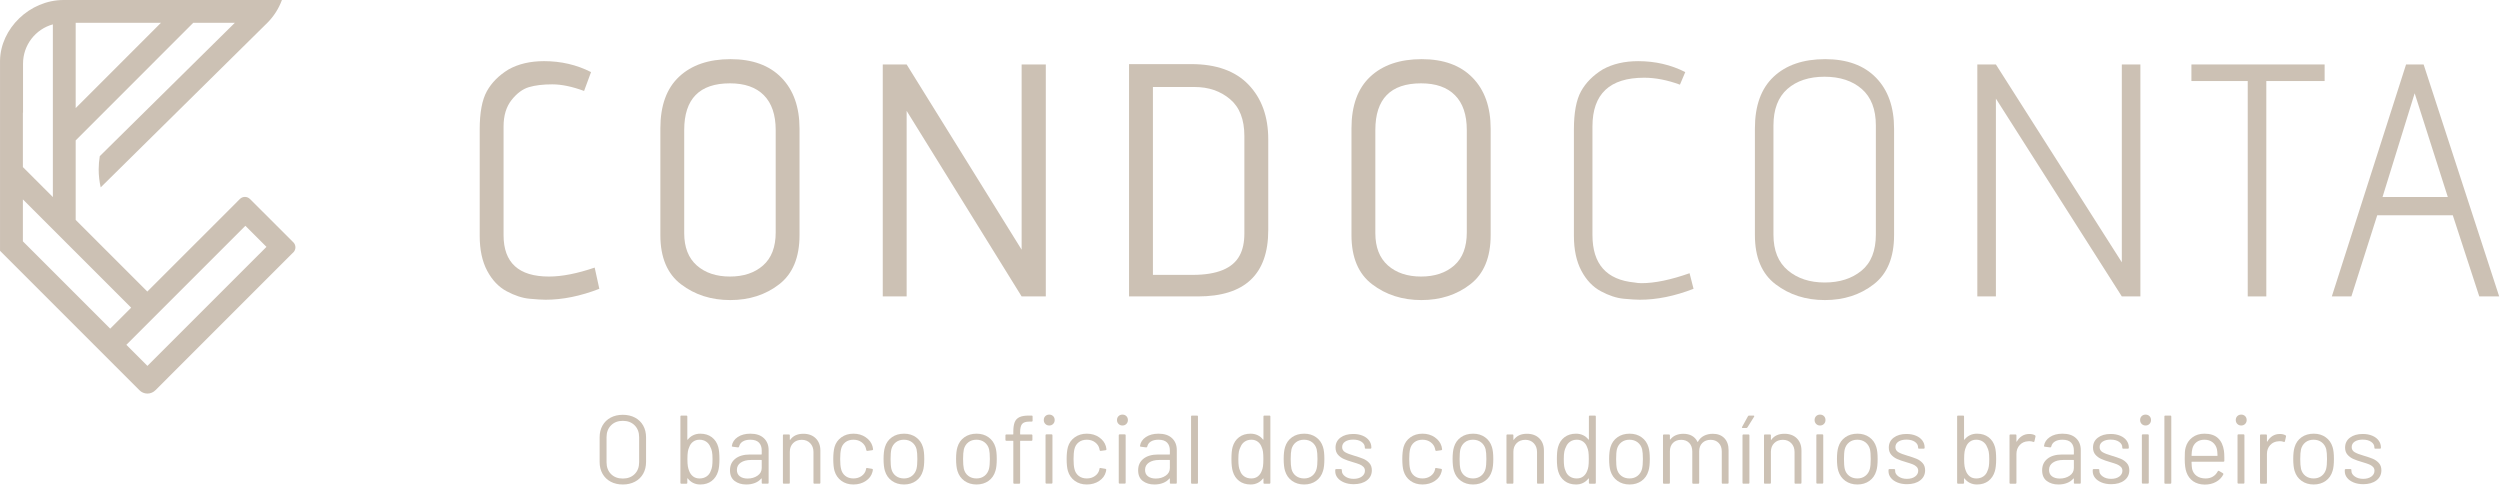 <svg width="227" height="44" viewBox="0 0 227 44" fill="none" xmlns="http://www.w3.org/2000/svg">
<path d="M13.387 33.223L11.473 31.31L22.281 20.503L24.195 22.416L13.387 33.223ZM2.078 21.913V18.106L11.909 27.938L10.005 29.842L2.078 21.913ZM2.078 10.22C2.082 10.224 2.087 10.229 2.091 10.231V5.782C2.091 4.08 3.232 2.645 4.8 2.213V17.893L2.078 15.171V10.22H2.078ZM6.872 2.073H14.612L6.872 9.813V2.073ZM26.669 22.037L22.711 18.081V18.085C22.594 17.959 22.427 17.879 22.24 17.879C22.062 17.879 21.901 17.951 21.784 18.067V18.065L20.814 19.036L13.376 26.472L6.872 19.968V12.749L17.545 2.073H21.322L9.06 14.179C8.997 14.57 8.96 14.973 8.96 15.383C8.96 15.943 9.024 16.489 9.144 17.013L24.273 2.074H24.274C24.854 1.492 25.308 0.786 25.599 0H5.785C2.682 0 0.043 2.6 0.002 5.513V22.768L0 22.771L12.65 35.421C12.836 35.616 13.097 35.737 13.387 35.737C13.676 35.737 13.938 35.614 14.124 35.421H14.126L25.661 23.883H25.662L26.665 22.882C26.764 22.767 26.825 22.619 26.825 22.458C26.825 22.297 26.765 22.151 26.669 22.037Z" fill="#CCC1B4"/>
<path d="M45.723 21.348C45.723 23.856 47.096 25.11 49.846 25.11C51.028 25.11 52.413 24.838 53.997 24.297L54.419 26.223C52.714 26.885 51.089 27.216 49.544 27.216C49.223 27.216 48.736 27.186 48.085 27.126C47.433 27.065 46.741 26.84 46.009 26.448C45.276 26.058 44.687 25.436 44.234 24.584C43.781 23.73 43.557 22.672 43.557 21.409V11.752C43.557 10.226 43.772 9.072 44.203 8.29C44.636 7.509 45.291 6.846 46.176 6.305C47.077 5.802 48.15 5.552 49.394 5.552C50.939 5.552 52.362 5.882 53.667 6.546L53.035 8.259C51.952 7.858 50.988 7.659 50.146 7.659C49.304 7.659 48.599 7.744 48.025 7.913C47.453 8.085 46.928 8.476 46.446 9.086C45.965 9.699 45.724 10.496 45.724 11.479V21.348H45.723Z" fill="#CCC1B4"/>
<path d="M70.433 21.107V11.81C70.433 10.426 70.075 9.372 69.363 8.651C68.65 7.927 67.621 7.567 66.279 7.567C63.511 7.567 62.126 8.982 62.126 11.81V21.167C62.126 22.451 62.507 23.429 63.269 24.103C64.032 24.774 65.034 25.11 66.279 25.11C67.521 25.11 68.524 24.774 69.286 24.103C70.05 23.43 70.433 22.431 70.433 21.107ZM72.597 11.689V21.348C72.597 23.374 71.98 24.864 70.747 25.816C69.514 26.771 68.033 27.246 66.309 27.246C64.583 27.246 63.094 26.771 61.841 25.816C60.587 24.864 59.961 23.374 59.961 21.348V11.66C59.961 9.594 60.525 8.029 61.66 6.967C62.792 5.904 64.353 5.371 66.338 5.371C68.325 5.371 69.863 5.933 70.957 7.057C72.051 8.179 72.597 9.723 72.597 11.689Z" fill="#CCC1B4"/>
<path d="M94.959 26.915H92.764L82.323 10.065V26.915H80.155V5.853H82.323L92.764 22.672V5.853H94.959V26.915Z" fill="#CCC1B4"/>
<path d="M112.989 21.199V12.351C112.989 10.846 112.554 9.729 111.68 8.997C110.809 8.265 109.739 7.9 108.475 7.9H104.685V24.959H108.296C110.522 24.959 111.948 24.367 112.569 23.183C112.848 22.663 112.989 22 112.989 21.199ZM108.777 26.915H102.517V5.822H108.175C110.442 5.822 112.173 6.445 113.366 7.687C114.56 8.932 115.157 10.588 115.157 12.652V20.896C115.157 24.91 113.029 26.915 108.777 26.915Z" fill="#CCC1B4"/>
<path d="M133.185 21.107V11.81C133.185 10.426 132.829 9.372 132.117 8.651C131.405 7.927 130.377 7.567 129.032 7.567C126.265 7.567 124.881 8.982 124.881 11.81V21.167C124.881 22.451 125.262 23.429 126.024 24.103C126.786 24.774 127.791 25.11 129.032 25.11C130.277 25.11 131.28 24.774 132.043 24.103C132.804 23.43 133.185 22.431 133.185 21.107ZM135.352 11.689V21.348C135.352 23.374 134.735 24.864 133.501 25.816C132.268 26.771 130.788 27.246 129.064 27.246C127.338 27.246 125.848 26.771 124.595 25.816C123.34 24.864 122.714 23.374 122.714 21.348V11.66C122.714 9.594 123.281 8.029 124.414 6.967C125.549 5.904 127.108 5.371 129.094 5.371C131.079 5.371 132.619 5.933 133.711 7.057C134.806 8.179 135.352 9.723 135.352 11.689Z" fill="#CCC1B4"/>
<path d="M153.773 26.223C152.069 26.885 150.445 27.216 148.899 27.216C148.578 27.216 148.092 27.186 147.44 27.126C146.788 27.065 146.095 26.84 145.364 26.448C144.632 26.057 144.04 25.436 143.589 24.583C143.136 23.73 142.911 22.672 142.911 21.409V11.752C142.911 10.226 143.126 9.072 143.558 8.29C143.99 7.509 144.646 6.845 145.528 6.305C146.431 5.802 147.505 5.553 148.749 5.553C150.293 5.553 151.717 5.882 153.022 6.545L152.539 7.687C151.396 7.267 150.313 7.057 149.289 7.057C146.162 7.057 144.595 8.532 144.595 11.479V21.348C144.595 23.978 145.87 25.41 148.417 25.651C148.619 25.692 148.829 25.712 149.049 25.712C150.254 25.712 151.705 25.41 153.413 24.809L153.773 26.223Z" fill="#CCC1B4"/>
<path d="M170.328 21.288V11.388C170.328 9.925 169.901 8.822 169.049 8.078C168.198 7.338 167.069 6.967 165.664 6.967C164.261 6.967 163.136 7.338 162.293 8.078C161.453 8.821 161.03 9.925 161.03 11.388V21.319C161.03 22.742 161.468 23.821 162.342 24.554C163.212 25.285 164.327 25.651 165.682 25.651C167.034 25.651 168.148 25.296 169.019 24.583C169.892 23.871 170.328 22.774 170.328 21.288ZM171.982 11.689V21.348C171.982 23.374 171.367 24.864 170.133 25.816C168.899 26.771 167.421 27.246 165.697 27.246C163.969 27.246 162.481 26.771 161.228 25.816C159.972 24.864 159.346 23.374 159.346 21.348V11.66C159.346 9.594 159.912 8.029 161.047 6.967C162.18 5.904 163.738 5.371 165.724 5.371C167.711 5.371 169.251 5.933 170.343 7.057C171.438 8.179 171.982 9.723 171.982 11.689Z" fill="#CCC1B4"/>
<path d="M194.347 26.915H192.661L181.228 8.953V26.915H179.541V5.853H181.228L192.661 23.816V5.853H194.347V26.915Z" fill="#CCC1B4"/>
<path d="M205.781 26.915H204.094V7.358H198.981V5.853H211.076V7.358H205.781V26.915Z" fill="#CCC1B4"/>
<path d="M222.261 17.888L219.252 8.471L216.334 17.888H222.261ZM226.926 26.915H225.118L222.713 19.544H215.853L213.506 26.915H211.73L218.471 5.853H220.065L226.926 26.915Z" fill="#CCC1B4"/>
<path d="M55.445 43.735C55.127 43.564 54.881 43.324 54.707 43.015C54.533 42.706 54.446 42.348 54.446 41.941V39.714C54.446 39.308 54.533 38.95 54.707 38.64C54.881 38.331 55.127 38.091 55.445 37.92C55.763 37.749 56.131 37.664 56.55 37.664C56.968 37.664 57.338 37.749 57.659 37.92C57.98 38.091 58.227 38.331 58.401 38.64C58.575 38.95 58.662 39.307 58.662 39.714V41.941C58.662 42.347 58.575 42.705 58.401 43.015C58.227 43.324 57.98 43.565 57.659 43.735C57.338 43.906 56.968 43.991 56.55 43.991C56.132 43.991 55.763 43.906 55.445 43.735ZM57.628 43.045C57.899 42.775 58.034 42.415 58.034 41.968V39.705C58.034 39.257 57.899 38.897 57.628 38.623C57.357 38.349 56.998 38.212 56.55 38.212C56.108 38.212 55.752 38.349 55.48 38.623C55.209 38.896 55.074 39.257 55.074 39.705V41.968C55.074 42.415 55.21 42.775 55.48 43.045C55.752 43.317 56.108 43.452 56.55 43.452C56.997 43.452 57.357 43.316 57.628 43.045Z" fill="#CCC1B4"/>
<path d="M65.325 41.684C65.325 42.168 65.284 42.542 65.201 42.807C65.089 43.172 64.895 43.461 64.618 43.673C64.341 43.885 63.996 43.991 63.584 43.991C63.348 43.991 63.133 43.944 62.939 43.849C62.744 43.755 62.582 43.62 62.453 43.443C62.447 43.431 62.438 43.427 62.426 43.43C62.414 43.433 62.409 43.44 62.409 43.452V43.832C62.409 43.891 62.379 43.921 62.321 43.921H61.87C61.811 43.921 61.781 43.891 61.781 43.832V37.823C61.781 37.764 61.811 37.734 61.87 37.734H62.321C62.379 37.734 62.409 37.764 62.409 37.823V39.908C62.409 39.92 62.413 39.928 62.422 39.93C62.431 39.934 62.441 39.929 62.453 39.917C62.582 39.746 62.745 39.614 62.939 39.52C63.133 39.425 63.348 39.378 63.584 39.378C64.002 39.378 64.353 39.486 64.636 39.701C64.918 39.916 65.113 40.212 65.219 40.589C65.29 40.854 65.325 41.219 65.325 41.684ZM64.662 42.334C64.686 42.178 64.697 41.962 64.697 41.684C64.697 41.396 64.681 41.171 64.649 41.008C64.616 40.847 64.565 40.701 64.494 40.571C64.418 40.377 64.294 40.221 64.123 40.103C63.952 39.985 63.749 39.926 63.513 39.926C63.289 39.926 63.096 39.987 62.934 40.107C62.772 40.228 62.656 40.389 62.585 40.589C62.526 40.713 62.483 40.854 62.457 41.013C62.431 41.172 62.417 41.396 62.417 41.685C62.417 41.968 62.431 42.187 62.457 42.343C62.484 42.499 62.523 42.639 62.576 42.763C62.653 42.969 62.771 43.134 62.93 43.258C63.089 43.382 63.286 43.444 63.522 43.444C63.769 43.444 63.983 43.382 64.162 43.258C64.342 43.134 64.468 42.966 64.538 42.754C64.597 42.63 64.639 42.49 64.662 42.334Z" fill="#CCC1B4"/>
<path d="M69.358 39.785C69.647 40.056 69.791 40.415 69.791 40.863V43.832C69.791 43.891 69.762 43.92 69.703 43.92H69.252C69.193 43.92 69.164 43.891 69.164 43.832V43.47C69.164 43.458 69.159 43.449 69.15 43.443C69.141 43.438 69.131 43.44 69.119 43.452C68.972 43.629 68.781 43.763 68.545 43.854C68.309 43.946 68.047 43.991 67.759 43.991C67.34 43.991 66.99 43.885 66.707 43.673C66.424 43.461 66.283 43.137 66.283 42.701C66.283 42.259 66.443 41.91 66.764 41.654C67.085 41.398 67.532 41.269 68.103 41.269H69.128C69.152 41.269 69.164 41.258 69.164 41.234V40.898C69.164 40.597 69.08 40.361 68.912 40.187C68.744 40.013 68.484 39.926 68.13 39.926C67.847 39.926 67.617 39.98 67.441 40.089C67.264 40.198 67.155 40.35 67.113 40.544C67.096 40.603 67.061 40.63 67.008 40.624L66.53 40.562C66.466 40.55 66.439 40.527 66.451 40.491C66.498 40.162 66.675 39.894 66.981 39.687C67.287 39.481 67.67 39.378 68.13 39.378C68.66 39.378 69.069 39.513 69.358 39.785ZM68.784 43.191C69.037 43.018 69.164 42.784 69.164 42.489V41.8C69.164 41.776 69.152 41.764 69.128 41.764H68.2C67.811 41.764 67.499 41.843 67.263 42.003C67.028 42.162 66.91 42.383 66.91 42.666C66.91 42.925 67 43.12 67.18 43.253C67.36 43.386 67.594 43.452 67.882 43.452C68.23 43.452 68.531 43.365 68.784 43.191Z" fill="#CCC1B4"/>
<path d="M74.07 39.802C74.35 40.079 74.49 40.45 74.49 40.915V43.832C74.49 43.891 74.46 43.92 74.401 43.92H73.951C73.892 43.92 73.863 43.891 73.863 43.832V41.04C73.863 40.716 73.764 40.45 73.566 40.244C73.369 40.038 73.114 39.935 72.802 39.935C72.478 39.935 72.216 40.035 72.016 40.235C71.816 40.435 71.715 40.698 71.715 41.022V43.831C71.715 43.891 71.686 43.92 71.627 43.92H71.176C71.117 43.92 71.088 43.891 71.088 43.831V39.537C71.088 39.478 71.117 39.448 71.176 39.448H71.627C71.686 39.448 71.715 39.478 71.715 39.537V39.917C71.715 39.929 71.72 39.938 71.728 39.944C71.737 39.949 71.745 39.947 71.751 39.935C72.01 39.57 72.408 39.386 72.944 39.386C73.415 39.387 73.79 39.525 74.07 39.802Z" fill="#CCC1B4"/>
<path d="M76.399 43.66C76.095 43.439 75.888 43.14 75.775 42.763C75.699 42.503 75.661 42.138 75.661 41.667C75.661 41.243 75.699 40.883 75.775 40.589C75.882 40.224 76.088 39.93 76.394 39.71C76.7 39.489 77.066 39.378 77.49 39.378C77.92 39.378 78.293 39.487 78.608 39.705C78.923 39.923 79.128 40.194 79.222 40.518C79.252 40.624 79.269 40.713 79.275 40.783V40.801C79.275 40.842 79.249 40.869 79.196 40.881L78.754 40.942H78.736C78.695 40.942 78.669 40.915 78.657 40.863L78.63 40.73C78.577 40.506 78.448 40.316 78.241 40.16C78.035 40.004 77.785 39.926 77.49 39.926C77.195 39.926 76.95 40.004 76.752 40.16C76.555 40.316 76.426 40.524 76.368 40.783C76.315 41.007 76.288 41.304 76.288 41.675C76.288 42.065 76.315 42.365 76.368 42.577C76.427 42.842 76.555 43.053 76.752 43.209C76.95 43.365 77.195 43.443 77.49 43.443C77.778 43.443 78.028 43.368 78.237 43.218C78.446 43.067 78.577 42.875 78.63 42.639V42.603L78.639 42.568C78.645 42.509 78.68 42.486 78.745 42.497L79.178 42.568C79.237 42.58 79.263 42.612 79.257 42.665L79.222 42.842C79.134 43.184 78.931 43.461 78.612 43.672C78.294 43.885 77.92 43.99 77.49 43.99C77.066 43.991 76.702 43.881 76.399 43.66Z" fill="#CCC1B4"/>
<path d="M80.989 43.664C80.682 43.446 80.47 43.146 80.352 42.763C80.269 42.492 80.228 42.129 80.228 41.675C80.228 41.222 80.269 40.863 80.352 40.597C80.464 40.221 80.673 39.923 80.98 39.705C81.286 39.487 81.657 39.378 82.093 39.378C82.511 39.378 82.873 39.487 83.176 39.705C83.479 39.923 83.687 40.218 83.799 40.589C83.882 40.842 83.923 41.205 83.923 41.675C83.923 42.153 83.882 42.515 83.799 42.763C83.687 43.146 83.479 43.446 83.176 43.664C82.873 43.882 82.509 43.991 82.085 43.991C81.66 43.991 81.295 43.882 80.989 43.664ZM82.809 43.209C83.009 43.053 83.145 42.842 83.216 42.577C83.269 42.365 83.295 42.068 83.295 41.684C83.295 41.296 83.272 40.998 83.225 40.792C83.154 40.527 83.017 40.316 82.814 40.16C82.61 40.004 82.364 39.926 82.075 39.926C81.787 39.926 81.542 40.004 81.342 40.16C81.142 40.316 81.006 40.527 80.936 40.792C80.888 40.998 80.865 41.296 80.865 41.684C80.865 42.073 80.888 42.371 80.936 42.577C81.001 42.842 81.135 43.053 81.338 43.209C81.541 43.365 81.79 43.443 82.085 43.443C82.367 43.443 82.609 43.365 82.809 43.209Z" fill="#CCC1B4"/>
<path d="M87.573 43.664C87.266 43.446 87.054 43.146 86.936 42.763C86.853 42.492 86.812 42.129 86.812 41.675C86.812 41.222 86.853 40.863 86.936 40.597C87.048 40.221 87.257 39.923 87.564 39.705C87.87 39.487 88.241 39.378 88.677 39.378C89.095 39.378 89.456 39.487 89.76 39.705C90.063 39.923 90.271 40.218 90.383 40.589C90.465 40.842 90.506 41.205 90.506 41.675C90.506 42.153 90.465 42.515 90.383 42.763C90.271 43.146 90.063 43.446 89.76 43.664C89.456 43.882 89.093 43.991 88.668 43.991C88.244 43.991 87.879 43.882 87.573 43.664ZM89.393 43.209C89.593 43.053 89.728 42.842 89.799 42.577C89.852 42.365 89.879 42.068 89.879 41.684C89.879 41.296 89.855 40.998 89.808 40.792C89.737 40.527 89.6 40.316 89.397 40.16C89.194 40.004 88.948 39.926 88.659 39.926C88.371 39.926 88.126 40.004 87.925 40.16C87.725 40.316 87.59 40.527 87.519 40.792C87.472 40.998 87.448 41.296 87.448 41.684C87.448 42.073 87.472 42.371 87.519 42.577C87.584 42.842 87.718 43.053 87.921 43.209C88.124 43.365 88.373 43.443 88.668 43.443C88.951 43.443 89.192 43.365 89.393 43.209Z" fill="#CCC1B4"/>
<path d="M92.805 38.499C92.687 38.643 92.628 38.889 92.628 39.236V39.413C92.628 39.437 92.64 39.449 92.663 39.449H93.653C93.712 39.449 93.742 39.478 93.742 39.537V39.935C93.742 39.994 93.712 40.023 93.653 40.023H92.663C92.64 40.023 92.628 40.035 92.628 40.059V43.832C92.628 43.891 92.599 43.921 92.54 43.921H92.098C92.039 43.921 92.009 43.891 92.009 43.832V40.059C92.009 40.035 91.997 40.023 91.974 40.023H91.382C91.323 40.023 91.294 39.994 91.294 39.935V39.537C91.294 39.478 91.323 39.449 91.382 39.449H91.974C91.997 39.449 92.009 39.437 92.009 39.413V39.202C92.009 38.836 92.051 38.549 92.133 38.34C92.216 38.13 92.359 37.977 92.562 37.88C92.765 37.783 93.049 37.734 93.415 37.734H93.671C93.73 37.734 93.759 37.764 93.759 37.823V38.194C93.759 38.253 93.73 38.282 93.671 38.282H93.467C93.143 38.282 92.923 38.354 92.805 38.499ZM94.917 38.494C94.822 38.4 94.776 38.282 94.776 38.141C94.776 37.994 94.823 37.875 94.917 37.783C95.011 37.691 95.129 37.646 95.271 37.646C95.412 37.646 95.53 37.691 95.624 37.783C95.718 37.875 95.765 37.994 95.765 38.141C95.765 38.282 95.718 38.401 95.624 38.494C95.53 38.589 95.412 38.636 95.271 38.636C95.129 38.636 95.011 38.589 94.917 38.494ZM94.935 43.823V39.528C94.935 39.47 94.964 39.44 95.023 39.44H95.474C95.533 39.44 95.562 39.47 95.562 39.528V43.823C95.562 43.882 95.533 43.912 95.474 43.912H95.023C94.964 43.912 94.935 43.882 94.935 43.823Z" fill="#CCC1B4"/>
<path d="M97.589 43.66C97.285 43.439 97.078 43.14 96.966 42.763C96.889 42.503 96.851 42.138 96.851 41.667C96.851 41.243 96.889 40.883 96.966 40.589C97.072 40.224 97.278 39.93 97.585 39.71C97.891 39.489 98.256 39.378 98.68 39.378C99.11 39.378 99.483 39.487 99.799 39.705C100.114 39.923 100.318 40.194 100.413 40.518C100.442 40.624 100.46 40.713 100.466 40.783V40.801C100.466 40.842 100.439 40.869 100.386 40.881L99.944 40.942H99.927C99.885 40.942 99.859 40.915 99.847 40.863L99.821 40.73C99.768 40.506 99.638 40.316 99.432 40.16C99.226 40.004 98.975 39.926 98.681 39.926C98.386 39.926 98.14 40.004 97.943 40.16C97.745 40.316 97.617 40.524 97.558 40.783C97.505 41.007 97.479 41.304 97.479 41.675C97.479 42.065 97.505 42.365 97.558 42.577C97.618 42.842 97.745 43.053 97.943 43.209C98.14 43.365 98.386 43.443 98.681 43.443C98.969 43.443 99.218 43.368 99.427 43.218C99.637 43.067 99.768 42.875 99.821 42.639V42.603L99.83 42.568C99.835 42.509 99.871 42.486 99.936 42.497L100.369 42.568C100.427 42.58 100.454 42.612 100.448 42.665L100.413 42.842C100.325 43.184 100.121 43.461 99.803 43.672C99.485 43.885 99.111 43.99 98.681 43.99C98.256 43.991 97.893 43.881 97.589 43.66Z" fill="#CCC1B4"/>
<path d="M101.565 38.494C101.47 38.4 101.423 38.282 101.423 38.141C101.423 37.994 101.47 37.875 101.565 37.783C101.659 37.691 101.777 37.646 101.918 37.646C102.06 37.646 102.178 37.691 102.272 37.783C102.366 37.875 102.413 37.994 102.413 38.141C102.413 38.282 102.366 38.401 102.272 38.494C102.177 38.589 102.06 38.636 101.918 38.636C101.777 38.636 101.659 38.589 101.565 38.494ZM101.583 43.823V39.528C101.583 39.47 101.612 39.44 101.671 39.44H102.122C102.181 39.44 102.21 39.47 102.21 39.528V43.823C102.21 43.882 102.181 43.912 102.122 43.912H101.671C101.612 43.912 101.583 43.882 101.583 43.823Z" fill="#CCC1B4"/>
<path d="M106.419 39.785C106.707 40.056 106.852 40.415 106.852 40.863V43.832C106.852 43.891 106.822 43.92 106.763 43.92H106.312C106.253 43.92 106.224 43.891 106.224 43.832V43.47C106.224 43.458 106.219 43.449 106.211 43.443C106.202 43.438 106.192 43.44 106.18 43.452C106.032 43.629 105.841 43.763 105.605 43.854C105.37 43.946 105.108 43.991 104.819 43.991C104.401 43.991 104.05 43.885 103.767 43.673C103.484 43.461 103.343 43.137 103.343 42.701C103.343 42.259 103.504 41.91 103.825 41.654C104.146 41.398 104.592 41.269 105.164 41.269H106.189C106.212 41.269 106.224 41.258 106.224 41.234V40.898C106.224 40.597 106.14 40.361 105.972 40.187C105.804 40.013 105.544 39.926 105.19 39.926C104.907 39.926 104.678 39.98 104.501 40.089C104.324 40.198 104.215 40.35 104.174 40.544C104.156 40.603 104.121 40.63 104.068 40.624L103.591 40.562C103.526 40.55 103.499 40.527 103.511 40.491C103.558 40.162 103.735 39.894 104.041 39.687C104.348 39.481 104.731 39.378 105.19 39.378C105.72 39.378 106.13 39.513 106.419 39.785ZM105.844 43.191C106.097 43.018 106.224 42.784 106.224 42.489V41.8C106.224 41.776 106.212 41.764 106.189 41.764H105.261C104.872 41.764 104.56 41.843 104.324 42.003C104.088 42.162 103.971 42.383 103.971 42.666C103.971 42.925 104.06 43.12 104.24 43.253C104.42 43.386 104.654 43.452 104.943 43.452C105.29 43.452 105.591 43.365 105.844 43.191Z" fill="#CCC1B4"/>
<path d="M108.148 43.832V37.823C108.148 37.764 108.177 37.734 108.236 37.734H108.687C108.746 37.734 108.775 37.764 108.775 37.823V43.832C108.775 43.891 108.746 43.921 108.687 43.921H108.236C108.177 43.921 108.148 43.891 108.148 43.832Z" fill="#CCC1B4"/>
<path d="M114.811 37.734H115.262C115.321 37.734 115.35 37.764 115.35 37.823V43.832C115.35 43.891 115.321 43.921 115.262 43.921H114.811C114.752 43.921 114.723 43.891 114.723 43.832V43.461C114.723 43.449 114.718 43.442 114.71 43.438C114.701 43.436 114.69 43.44 114.679 43.452C114.549 43.623 114.388 43.756 114.197 43.849C114.005 43.944 113.792 43.991 113.556 43.991C113.144 43.991 112.797 43.885 112.518 43.673C112.238 43.461 112.045 43.172 111.939 42.807C111.856 42.542 111.815 42.168 111.815 41.684C111.815 41.196 111.851 40.831 111.921 40.589C112.027 40.212 112.221 39.916 112.504 39.701C112.787 39.486 113.138 39.378 113.556 39.378C113.786 39.378 113.998 39.424 114.192 39.515C114.387 39.606 114.549 39.738 114.678 39.908C114.69 39.92 114.7 39.925 114.709 39.922C114.718 39.919 114.722 39.912 114.722 39.9V37.823C114.723 37.764 114.752 37.734 114.811 37.734ZM114.679 42.347C114.702 42.188 114.714 41.968 114.714 41.684C114.714 41.402 114.702 41.179 114.679 41.017C114.655 40.856 114.614 40.713 114.555 40.589C114.484 40.389 114.368 40.228 114.206 40.107C114.044 39.986 113.851 39.926 113.627 39.926C113.391 39.926 113.188 39.985 113.017 40.103C112.846 40.22 112.722 40.376 112.646 40.571C112.575 40.7 112.523 40.846 112.491 41.008C112.459 41.17 112.442 41.396 112.442 41.684C112.442 41.961 112.454 42.178 112.478 42.334C112.501 42.49 112.543 42.63 112.602 42.754C112.672 42.966 112.797 43.134 112.977 43.257C113.157 43.381 113.37 43.443 113.618 43.443C113.853 43.443 114.051 43.381 114.21 43.257C114.369 43.134 114.487 42.969 114.563 42.762C114.617 42.645 114.655 42.506 114.679 42.347Z" fill="#CCC1B4"/>
<path d="M117.319 43.664C117.013 43.446 116.801 43.146 116.683 42.763C116.6 42.492 116.559 42.129 116.559 41.675C116.559 41.222 116.6 40.863 116.683 40.597C116.795 40.221 117.004 39.923 117.31 39.705C117.616 39.487 117.987 39.378 118.424 39.378C118.842 39.378 119.203 39.487 119.506 39.705C119.81 39.923 120.017 40.218 120.129 40.589C120.212 40.842 120.253 41.205 120.253 41.675C120.253 42.153 120.212 42.515 120.129 42.763C120.017 43.146 119.81 43.446 119.506 43.664C119.203 43.882 118.839 43.991 118.415 43.991C117.991 43.991 117.625 43.882 117.319 43.664ZM119.14 43.209C119.34 43.053 119.476 42.842 119.546 42.577C119.599 42.365 119.626 42.068 119.626 41.684C119.626 41.296 119.602 40.998 119.555 40.792C119.484 40.527 119.347 40.316 119.144 40.16C118.941 40.004 118.694 39.926 118.406 39.926C118.117 39.926 117.873 40.004 117.672 40.16C117.472 40.316 117.337 40.527 117.266 40.792C117.219 40.998 117.195 41.296 117.195 41.684C117.195 42.073 117.219 42.371 117.266 42.577C117.331 42.842 117.465 43.053 117.668 43.209C117.872 43.365 118.12 43.443 118.415 43.443C118.698 43.443 118.939 43.365 119.14 43.209Z" fill="#CCC1B4"/>
<path d="M122.04 43.806C121.784 43.699 121.586 43.558 121.448 43.381C121.309 43.204 121.24 43.007 121.24 42.789V42.683C121.24 42.624 121.269 42.594 121.328 42.594H121.753C121.812 42.594 121.841 42.624 121.841 42.683V42.754C121.841 42.948 121.943 43.118 122.146 43.262C122.349 43.406 122.604 43.479 122.911 43.479C123.217 43.479 123.464 43.409 123.653 43.271C123.841 43.132 123.936 42.957 123.936 42.745C123.936 42.598 123.887 42.477 123.79 42.383C123.693 42.289 123.578 42.215 123.445 42.162C123.313 42.109 123.108 42.041 122.831 41.959C122.501 41.864 122.23 41.77 122.018 41.675C121.806 41.581 121.628 41.45 121.483 41.283C121.339 41.115 121.267 40.901 121.267 40.642C121.267 40.265 121.414 39.964 121.708 39.74C122.003 39.517 122.392 39.404 122.875 39.404C123.199 39.404 123.486 39.458 123.737 39.564C123.987 39.67 124.18 39.815 124.315 40.001C124.451 40.187 124.519 40.395 124.519 40.624V40.651C124.519 40.71 124.489 40.739 124.43 40.739H124.015C123.956 40.739 123.926 40.71 123.926 40.651V40.624C123.926 40.424 123.831 40.256 123.639 40.121C123.448 39.985 123.19 39.917 122.866 39.917C122.566 39.917 122.324 39.978 122.141 40.098C121.959 40.219 121.867 40.386 121.867 40.597C121.867 40.798 121.956 40.951 122.133 41.057C122.309 41.163 122.583 41.269 122.954 41.375C123.296 41.476 123.573 41.57 123.785 41.658C123.997 41.747 124.18 41.875 124.333 42.043C124.486 42.21 124.563 42.43 124.563 42.701C124.563 43.084 124.412 43.39 124.112 43.62C123.811 43.849 123.414 43.964 122.919 43.964C122.589 43.964 122.296 43.912 122.04 43.806Z" fill="#CCC1B4"/>
<path d="M128.067 43.66C127.763 43.439 127.556 43.14 127.444 42.763C127.367 42.503 127.329 42.138 127.329 41.667C127.329 41.243 127.367 40.883 127.444 40.589C127.55 40.224 127.756 39.93 128.063 39.71C128.369 39.489 128.734 39.378 129.159 39.378C129.588 39.378 129.961 39.487 130.277 39.705C130.592 39.923 130.796 40.194 130.891 40.518C130.92 40.624 130.938 40.713 130.944 40.783V40.801C130.944 40.842 130.917 40.869 130.864 40.881L130.422 40.942H130.405C130.364 40.942 130.337 40.915 130.325 40.863L130.299 40.73C130.246 40.506 130.116 40.316 129.91 40.16C129.704 40.004 129.453 39.926 129.159 39.926C128.864 39.926 128.618 40.004 128.42 40.16C128.223 40.316 128.095 40.524 128.036 40.783C127.983 41.007 127.957 41.304 127.957 41.675C127.957 42.065 127.983 42.365 128.036 42.577C128.095 42.842 128.223 43.053 128.42 43.209C128.618 43.365 128.864 43.443 129.159 43.443C129.447 43.443 129.696 43.368 129.905 43.218C130.114 43.067 130.245 42.875 130.299 42.639V42.603L130.308 42.568C130.313 42.509 130.348 42.486 130.413 42.497L130.846 42.568C130.905 42.58 130.932 42.612 130.926 42.665L130.891 42.842C130.802 43.184 130.599 43.461 130.281 43.672C129.963 43.885 129.588 43.99 129.159 43.99C128.734 43.991 128.37 43.881 128.067 43.66Z" fill="#CCC1B4"/>
<path d="M132.657 43.664C132.35 43.446 132.138 43.146 132.02 42.763C131.937 42.492 131.896 42.129 131.896 41.675C131.896 41.222 131.937 40.863 132.02 40.597C132.132 40.221 132.341 39.923 132.648 39.705C132.954 39.487 133.325 39.378 133.761 39.378C134.179 39.378 134.54 39.487 134.844 39.705C135.147 39.923 135.355 40.218 135.467 40.589C135.549 40.842 135.591 41.205 135.591 41.675C135.591 42.153 135.549 42.515 135.467 42.763C135.355 43.146 135.147 43.446 134.844 43.664C134.54 43.882 134.177 43.991 133.752 43.991C133.328 43.991 132.963 43.882 132.657 43.664ZM134.477 43.209C134.677 43.053 134.813 42.842 134.884 42.577C134.936 42.365 134.963 42.068 134.963 41.684C134.963 41.296 134.939 40.998 134.892 40.792C134.821 40.527 134.685 40.316 134.481 40.16C134.278 40.004 134.032 39.926 133.744 39.926C133.455 39.926 133.21 40.004 133.01 40.16C132.81 40.316 132.674 40.527 132.603 40.792C132.556 40.998 132.533 41.296 132.533 41.684C132.533 42.073 132.556 42.371 132.603 42.577C132.668 42.842 132.802 43.053 133.006 43.209C133.209 43.365 133.458 43.443 133.752 43.443C134.035 43.443 134.277 43.365 134.477 43.209Z" fill="#CCC1B4"/>
<path d="M139.77 39.802C140.049 40.079 140.189 40.45 140.189 40.915V43.832C140.189 43.891 140.16 43.92 140.101 43.92H139.65C139.591 43.92 139.562 43.891 139.562 43.832V41.04C139.562 40.716 139.463 40.45 139.266 40.244C139.069 40.038 138.814 39.935 138.502 39.935C138.178 39.935 137.915 40.035 137.715 40.235C137.515 40.435 137.415 40.698 137.415 41.022V43.831C137.415 43.891 137.385 43.92 137.326 43.92H136.876C136.817 43.92 136.787 43.891 136.787 43.831V39.537C136.787 39.478 136.817 39.448 136.876 39.448H137.326C137.385 39.448 137.415 39.478 137.415 39.537V39.917C137.415 39.929 137.419 39.938 137.428 39.944C137.437 39.949 137.444 39.947 137.45 39.935C137.709 39.57 138.107 39.386 138.643 39.386C139.114 39.387 139.49 39.525 139.77 39.802Z" fill="#CCC1B4"/>
<path d="M144.36 37.734H144.811C144.87 37.734 144.9 37.764 144.9 37.823V43.832C144.9 43.891 144.87 43.921 144.811 43.921H144.36C144.301 43.921 144.272 43.891 144.272 43.832V43.461C144.272 43.449 144.268 43.442 144.259 43.438C144.25 43.436 144.24 43.44 144.228 43.452C144.098 43.623 143.938 43.756 143.746 43.849C143.555 43.944 143.341 43.991 143.106 43.991C142.693 43.991 142.347 43.885 142.067 43.673C141.787 43.461 141.594 43.172 141.488 42.807C141.406 42.542 141.365 42.168 141.365 41.684C141.365 41.196 141.4 40.831 141.471 40.589C141.577 40.212 141.771 39.916 142.054 39.701C142.337 39.486 142.687 39.378 143.105 39.378C143.335 39.378 143.547 39.424 143.742 39.515C143.936 39.606 144.098 39.738 144.228 39.908C144.239 39.92 144.25 39.925 144.259 39.922C144.267 39.919 144.272 39.912 144.272 39.9V37.823C144.272 37.764 144.302 37.734 144.36 37.734ZM144.228 42.347C144.251 42.188 144.263 41.968 144.263 41.684C144.263 41.402 144.251 41.179 144.228 41.017C144.204 40.856 144.163 40.713 144.104 40.589C144.034 40.389 143.917 40.228 143.755 40.107C143.593 39.986 143.4 39.926 143.176 39.926C142.94 39.926 142.737 39.985 142.567 40.103C142.395 40.22 142.272 40.376 142.195 40.571C142.125 40.7 142.073 40.846 142.041 41.008C142.008 41.17 141.992 41.396 141.992 41.684C141.992 41.961 142.004 42.178 142.027 42.334C142.051 42.49 142.092 42.63 142.151 42.754C142.222 42.966 142.347 43.134 142.526 43.257C142.706 43.381 142.92 43.443 143.167 43.443C143.403 43.443 143.6 43.381 143.759 43.257C143.918 43.134 144.036 42.969 144.113 42.762C144.166 42.645 144.204 42.506 144.228 42.347Z" fill="#CCC1B4"/>
<path d="M146.869 43.664C146.562 43.446 146.35 43.146 146.232 42.763C146.15 42.492 146.109 42.129 146.109 41.675C146.109 41.222 146.15 40.863 146.232 40.597C146.344 40.221 146.553 39.923 146.86 39.705C147.166 39.487 147.537 39.378 147.973 39.378C148.392 39.378 148.752 39.487 149.056 39.705C149.359 39.923 149.567 40.218 149.679 40.589C149.762 40.842 149.803 41.205 149.803 41.675C149.803 42.153 149.762 42.515 149.679 42.763C149.567 43.146 149.359 43.446 149.056 43.664C148.752 43.882 148.389 43.991 147.964 43.991C147.54 43.991 147.175 43.882 146.869 43.664ZM148.689 43.209C148.889 43.053 149.025 42.842 149.096 42.577C149.148 42.365 149.175 42.068 149.175 41.684C149.175 41.296 149.151 40.998 149.104 40.792C149.033 40.527 148.897 40.316 148.693 40.16C148.49 40.004 148.244 39.926 147.955 39.926C147.666 39.926 147.422 40.004 147.222 40.16C147.021 40.316 146.886 40.527 146.815 40.792C146.768 40.998 146.745 41.296 146.745 41.684C146.745 42.073 146.768 42.371 146.815 42.577C146.88 42.842 147.014 43.053 147.217 43.209C147.421 43.365 147.67 43.443 147.964 43.443C148.247 43.443 148.489 43.365 148.689 43.209Z" fill="#CCC1B4"/>
<path d="M156.571 39.785C156.827 40.05 156.955 40.412 156.955 40.872V43.832C156.955 43.891 156.926 43.92 156.867 43.92H156.425C156.366 43.92 156.337 43.891 156.337 43.832V40.995C156.337 40.671 156.244 40.414 156.058 40.222C155.873 40.031 155.63 39.935 155.329 39.935C155.017 39.935 154.765 40.03 154.574 40.218C154.382 40.407 154.287 40.66 154.287 40.978V43.832C154.287 43.891 154.257 43.921 154.198 43.921H153.748C153.688 43.921 153.659 43.891 153.659 43.832V40.996C153.659 40.672 153.568 40.414 153.385 40.222C153.202 40.032 152.958 39.936 152.652 39.936C152.34 39.936 152.09 40.03 151.905 40.218C151.719 40.407 151.627 40.66 151.627 40.978V43.833C151.627 43.892 151.597 43.922 151.538 43.922H151.088C151.029 43.922 150.999 43.892 150.999 43.833V39.538C150.999 39.479 151.029 39.45 151.088 39.45H151.538C151.597 39.45 151.627 39.479 151.627 39.538V39.892C151.627 39.904 151.631 39.911 151.64 39.913C151.649 39.917 151.659 39.912 151.671 39.9C151.8 39.73 151.967 39.602 152.17 39.516C152.373 39.431 152.599 39.388 152.846 39.388C153.152 39.388 153.414 39.45 153.632 39.573C153.85 39.697 154.015 39.877 154.128 40.113C154.139 40.142 154.154 40.142 154.172 40.113C154.301 39.871 154.484 39.69 154.72 39.569C154.955 39.449 155.223 39.388 155.524 39.388C155.965 39.387 156.315 39.52 156.571 39.785Z" fill="#CCC1B4"/>
<path d="M158.175 38.835C158.163 38.814 158.166 38.789 158.184 38.76L158.714 37.797C158.731 37.755 158.767 37.734 158.82 37.734H159.217C159.253 37.734 159.275 37.745 159.284 37.766C159.292 37.786 159.288 37.811 159.27 37.841L158.669 38.804C158.64 38.845 158.604 38.865 158.563 38.865H158.245C158.21 38.865 158.186 38.855 158.175 38.835ZM158.219 43.832V39.537C158.219 39.478 158.248 39.449 158.307 39.449H158.758C158.817 39.449 158.847 39.478 158.847 39.537V43.832C158.847 43.891 158.817 43.92 158.758 43.92H158.307C158.248 43.92 158.219 43.891 158.219 43.832Z" fill="#CCC1B4"/>
<path d="M163.153 39.802C163.433 40.079 163.573 40.45 163.573 40.915V43.832C163.573 43.891 163.543 43.92 163.484 43.92H163.033C162.974 43.92 162.945 43.891 162.945 43.832V41.04C162.945 40.716 162.847 40.45 162.649 40.244C162.452 40.038 162.197 39.935 161.885 39.935C161.561 39.935 161.299 40.035 161.099 40.235C160.898 40.435 160.798 40.698 160.798 41.022V43.831C160.798 43.891 160.768 43.92 160.71 43.92H160.259C160.2 43.92 160.171 43.891 160.171 43.831V39.537C160.171 39.478 160.2 39.448 160.259 39.448H160.71C160.768 39.448 160.798 39.478 160.798 39.537V39.917C160.798 39.929 160.802 39.938 160.811 39.944C160.82 39.949 160.828 39.947 160.833 39.935C161.093 39.57 161.49 39.386 162.026 39.386C162.497 39.387 162.873 39.525 163.153 39.802Z" fill="#CCC1B4"/>
<path d="M164.906 38.494C164.812 38.4 164.765 38.282 164.765 38.141C164.765 37.994 164.812 37.875 164.906 37.783C165 37.691 165.118 37.646 165.259 37.646C165.401 37.646 165.519 37.691 165.613 37.783C165.707 37.875 165.754 37.994 165.754 38.141C165.754 38.282 165.707 38.401 165.613 38.494C165.519 38.589 165.401 38.636 165.259 38.636C165.118 38.636 165 38.589 164.906 38.494ZM164.924 43.823V39.528C164.924 39.47 164.953 39.44 165.012 39.44H165.463C165.521 39.44 165.551 39.47 165.551 39.528V43.823C165.551 43.882 165.521 43.912 165.463 43.912H165.012C164.953 43.912 164.924 43.882 164.924 43.823Z" fill="#CCC1B4"/>
<path d="M167.556 43.664C167.25 43.446 167.038 43.146 166.92 42.763C166.837 42.492 166.796 42.129 166.796 41.675C166.796 41.222 166.837 40.863 166.92 40.597C167.031 40.221 167.241 39.923 167.547 39.705C167.853 39.487 168.224 39.378 168.661 39.378C169.079 39.378 169.44 39.487 169.743 39.705C170.047 39.923 170.254 40.218 170.366 40.589C170.449 40.842 170.49 41.205 170.49 41.675C170.49 42.153 170.449 42.515 170.366 42.763C170.254 43.146 170.047 43.446 169.743 43.664C169.44 43.882 169.076 43.991 168.652 43.991C168.228 43.991 167.862 43.882 167.556 43.664ZM169.376 43.209C169.577 43.053 169.712 42.842 169.783 42.577C169.836 42.365 169.862 42.068 169.862 41.684C169.862 41.296 169.839 40.998 169.792 40.792C169.721 40.527 169.584 40.316 169.381 40.16C169.177 40.004 168.931 39.926 168.643 39.926C168.354 39.926 168.109 40.004 167.909 40.16C167.709 40.316 167.573 40.527 167.503 40.792C167.455 40.998 167.432 41.296 167.432 41.684C167.432 42.073 167.455 42.371 167.503 42.577C167.567 42.842 167.702 43.053 167.905 43.209C168.108 43.365 168.357 43.443 168.651 43.443C168.935 43.443 169.176 43.365 169.376 43.209Z" fill="#CCC1B4"/>
<path d="M172.277 43.806C172.02 43.699 171.823 43.558 171.685 43.381C171.546 43.204 171.477 43.007 171.477 42.789V42.683C171.477 42.624 171.506 42.594 171.565 42.594H171.99C172.049 42.594 172.078 42.624 172.078 42.683V42.754C172.078 42.948 172.18 43.118 172.383 43.262C172.586 43.406 172.841 43.479 173.148 43.479C173.454 43.479 173.701 43.409 173.89 43.271C174.078 43.132 174.173 42.957 174.173 42.745C174.173 42.598 174.124 42.477 174.027 42.383C173.929 42.289 173.815 42.215 173.682 42.162C173.549 42.109 173.345 42.041 173.068 41.959C172.738 41.864 172.467 41.77 172.255 41.675C172.043 41.581 171.865 41.45 171.72 41.283C171.576 41.115 171.503 40.901 171.503 40.642C171.503 40.265 171.651 39.964 171.945 39.74C172.24 39.517 172.629 39.404 173.112 39.404C173.436 39.404 173.723 39.458 173.974 39.564C174.224 39.67 174.417 39.815 174.552 40.001C174.688 40.187 174.756 40.395 174.756 40.624V40.651C174.756 40.71 174.726 40.739 174.667 40.739H174.252C174.193 40.739 174.163 40.71 174.163 40.651V40.624C174.163 40.424 174.068 40.256 173.876 40.121C173.685 39.985 173.427 39.917 173.103 39.917C172.802 39.917 172.561 39.978 172.378 40.098C172.195 40.219 172.104 40.386 172.104 40.597C172.104 40.798 172.193 40.951 172.37 41.057C172.546 41.163 172.82 41.269 173.191 41.375C173.533 41.476 173.81 41.57 174.022 41.658C174.234 41.747 174.417 41.875 174.57 42.043C174.723 42.21 174.8 42.43 174.8 42.701C174.8 43.084 174.649 43.39 174.349 43.62C174.048 43.849 173.651 43.964 173.156 43.964C172.826 43.964 172.533 43.912 172.277 43.806Z" fill="#CCC1B4"/>
<path d="M181.251 41.684C181.251 42.168 181.21 42.542 181.127 42.807C181.015 43.172 180.821 43.461 180.544 43.673C180.267 43.885 179.922 43.991 179.51 43.991C179.274 43.991 179.059 43.944 178.865 43.849C178.67 43.755 178.508 43.62 178.379 43.443C178.373 43.431 178.364 43.427 178.352 43.43C178.34 43.433 178.335 43.44 178.335 43.452V43.832C178.335 43.891 178.305 43.921 178.246 43.921H177.796C177.737 43.921 177.707 43.891 177.707 43.832V37.823C177.707 37.764 177.737 37.734 177.796 37.734H178.246C178.305 37.734 178.335 37.764 178.335 37.823V39.908C178.335 39.92 178.339 39.928 178.348 39.93C178.357 39.934 178.367 39.929 178.379 39.917C178.508 39.746 178.671 39.614 178.865 39.52C179.059 39.425 179.274 39.378 179.51 39.378C179.928 39.378 180.279 39.486 180.562 39.701C180.845 39.916 181.039 40.212 181.145 40.589C181.216 40.854 181.251 41.219 181.251 41.684ZM180.588 42.334C180.612 42.178 180.624 41.962 180.624 41.684C180.624 41.396 180.607 41.171 180.575 41.008C180.543 40.847 180.491 40.701 180.42 40.571C180.344 40.377 180.22 40.221 180.049 40.103C179.878 39.985 179.675 39.926 179.439 39.926C179.215 39.926 179.023 39.987 178.861 40.107C178.699 40.228 178.582 40.389 178.511 40.589C178.452 40.713 178.41 40.854 178.383 41.013C178.357 41.172 178.344 41.396 178.344 41.685C178.344 41.968 178.357 42.187 178.383 42.343C178.41 42.499 178.45 42.639 178.503 42.763C178.579 42.969 178.697 43.134 178.856 43.258C179.015 43.382 179.212 43.444 179.448 43.444C179.696 43.444 179.909 43.382 180.089 43.258C180.268 43.134 180.394 42.966 180.464 42.754C180.523 42.63 180.565 42.49 180.588 42.334Z" fill="#CCC1B4"/>
<path d="M184.771 39.52C184.818 39.543 184.836 39.581 184.824 39.635L184.727 40.068C184.709 40.127 184.671 40.144 184.612 40.121C184.512 40.08 184.397 40.059 184.267 40.059L184.152 40.068C183.846 40.08 183.592 40.193 183.392 40.407C183.192 40.623 183.092 40.895 183.092 41.225V43.832C183.092 43.891 183.062 43.921 183.003 43.921H182.553C182.494 43.921 182.464 43.891 182.464 43.832V39.537C182.464 39.479 182.494 39.449 182.553 39.449H183.003C183.062 39.449 183.092 39.479 183.092 39.537V40.077C183.092 40.094 183.096 40.105 183.105 40.107C183.114 40.111 183.121 40.106 183.127 40.094C183.251 39.876 183.409 39.707 183.6 39.586C183.792 39.465 184.014 39.405 184.267 39.405C184.462 39.404 184.63 39.443 184.771 39.52Z" fill="#CCC1B4"/>
<path d="M188.501 39.785C188.79 40.056 188.934 40.415 188.934 40.863V43.832C188.934 43.891 188.905 43.92 188.846 43.92H188.395C188.336 43.92 188.307 43.891 188.307 43.832V43.47C188.307 43.458 188.302 43.449 188.294 43.443C188.285 43.437 188.275 43.44 188.263 43.452C188.115 43.629 187.924 43.763 187.688 43.854C187.453 43.946 187.191 43.991 186.902 43.991C186.484 43.991 186.133 43.885 185.85 43.673C185.567 43.461 185.426 43.137 185.426 42.701C185.426 42.259 185.587 41.91 185.908 41.654C186.229 41.398 186.675 41.269 187.247 41.269H188.272C188.295 41.269 188.307 41.258 188.307 41.234V40.898C188.307 40.597 188.223 40.361 188.055 40.187C187.887 40.013 187.627 39.926 187.273 39.926C186.99 39.926 186.761 39.98 186.584 40.089C186.407 40.198 186.298 40.35 186.257 40.544C186.239 40.603 186.204 40.63 186.151 40.624L185.674 40.562C185.609 40.55 185.582 40.527 185.594 40.491C185.641 40.162 185.818 39.894 186.124 39.687C186.43 39.481 186.814 39.378 187.273 39.378C187.803 39.378 188.213 39.513 188.501 39.785ZM187.927 43.191C188.18 43.018 188.307 42.784 188.307 42.489V41.8C188.307 41.776 188.295 41.764 188.271 41.764H187.344C186.955 41.764 186.642 41.843 186.407 42.003C186.171 42.162 186.053 42.383 186.053 42.666C186.053 42.925 186.143 43.12 186.323 43.253C186.503 43.386 186.737 43.452 187.025 43.452C187.373 43.452 187.673 43.365 187.927 43.191Z" fill="#CCC1B4"/>
<path d="M190.818 43.806C190.562 43.699 190.364 43.558 190.226 43.381C190.087 43.204 190.019 43.007 190.019 42.789V42.683C190.019 42.624 190.048 42.594 190.107 42.594H190.531C190.59 42.594 190.619 42.624 190.619 42.683V42.754C190.619 42.948 190.721 43.118 190.924 43.262C191.128 43.406 191.382 43.479 191.689 43.479C191.995 43.479 192.242 43.409 192.431 43.271C192.619 43.132 192.714 42.957 192.714 42.745C192.714 42.598 192.665 42.477 192.568 42.383C192.471 42.289 192.356 42.215 192.223 42.162C192.091 42.109 191.886 42.041 191.609 41.959C191.279 41.864 191.008 41.77 190.796 41.675C190.584 41.581 190.406 41.45 190.261 41.283C190.117 41.115 190.045 40.901 190.045 40.642C190.045 40.265 190.192 39.964 190.486 39.74C190.781 39.517 191.17 39.404 191.653 39.404C191.977 39.404 192.264 39.458 192.515 39.564C192.765 39.67 192.958 39.815 193.094 40.001C193.229 40.187 193.297 40.395 193.297 40.624V40.651C193.297 40.71 193.267 40.739 193.209 40.739H192.793C192.734 40.739 192.705 40.71 192.705 40.651V40.624C192.705 40.424 192.609 40.256 192.418 40.121C192.226 39.985 191.968 39.917 191.644 39.917C191.344 39.917 191.102 39.978 190.92 40.098C190.737 40.219 190.646 40.386 190.646 40.597C190.646 40.798 190.734 40.951 190.911 41.057C191.088 41.163 191.362 41.269 191.733 41.375C192.074 41.476 192.351 41.57 192.563 41.658C192.775 41.747 192.958 41.875 193.111 42.043C193.264 42.21 193.341 42.43 193.341 42.701C193.341 43.084 193.19 43.39 192.89 43.62C192.59 43.849 192.192 43.964 191.697 43.964C191.367 43.964 191.075 43.912 190.818 43.806Z" fill="#CCC1B4"/>
<path d="M194.464 38.494C194.37 38.4 194.323 38.282 194.323 38.141C194.323 37.994 194.37 37.875 194.464 37.783C194.558 37.691 194.676 37.646 194.817 37.646C194.959 37.646 195.077 37.691 195.171 37.783C195.265 37.875 195.312 37.994 195.312 38.141C195.312 38.282 195.265 38.401 195.171 38.494C195.077 38.589 194.959 38.636 194.817 38.636C194.676 38.636 194.558 38.589 194.464 38.494ZM194.482 43.823V39.528C194.482 39.47 194.511 39.44 194.57 39.44H195.021C195.079 39.44 195.109 39.47 195.109 39.528V43.823C195.109 43.882 195.079 43.912 195.021 43.912H194.57C194.511 43.912 194.482 43.882 194.482 43.823Z" fill="#CCC1B4"/>
<path d="M196.526 43.832V37.823C196.526 37.764 196.555 37.734 196.614 37.734H197.065C197.124 37.734 197.153 37.764 197.153 37.823V43.832C197.153 43.891 197.124 43.921 197.065 43.921H196.614C196.556 43.921 196.526 43.891 196.526 43.832Z" fill="#CCC1B4"/>
<path d="M201.97 41.552V41.835C201.97 41.894 201.941 41.923 201.882 41.923H199.028C199.004 41.923 198.992 41.935 198.992 41.959C199.004 42.283 199.021 42.492 199.045 42.586C199.11 42.852 199.248 43.061 199.46 43.214C199.673 43.367 199.944 43.444 200.274 43.444C200.521 43.444 200.739 43.388 200.927 43.276C201.116 43.164 201.263 43.005 201.369 42.798C201.405 42.745 201.446 42.734 201.493 42.763L201.838 42.966C201.885 42.996 201.897 43.037 201.873 43.09C201.726 43.373 201.505 43.596 201.21 43.757C200.916 43.919 200.577 44 200.194 44C199.776 43.995 199.425 43.894 199.142 43.7C198.86 43.505 198.657 43.234 198.533 42.887C198.427 42.604 198.374 42.197 198.374 41.667C198.374 41.42 198.378 41.218 198.387 41.062C198.396 40.906 198.418 40.766 198.453 40.642C198.553 40.259 198.755 39.953 199.059 39.723C199.362 39.494 199.729 39.378 200.159 39.378C200.695 39.378 201.107 39.514 201.396 39.785C201.685 40.056 201.865 40.439 201.935 40.934C201.958 41.099 201.97 41.305 201.97 41.552ZM199.439 40.151C199.247 40.302 199.122 40.503 199.063 40.757C199.028 40.881 199.004 41.081 198.992 41.358C198.992 41.382 199.004 41.393 199.028 41.393H201.316C201.34 41.393 201.352 41.382 201.352 41.358C201.34 41.093 201.322 40.904 201.299 40.792C201.234 40.527 201.103 40.316 200.905 40.16C200.708 40.005 200.459 39.926 200.159 39.926C199.87 39.926 199.63 40.001 199.439 40.151Z" fill="#CCC1B4"/>
<path d="M203.149 38.494C203.055 38.4 203.008 38.282 203.008 38.141C203.008 37.994 203.055 37.875 203.149 37.783C203.243 37.691 203.361 37.646 203.502 37.646C203.644 37.646 203.762 37.691 203.856 37.783C203.95 37.875 203.997 37.994 203.997 38.141C203.997 38.282 203.95 38.401 203.856 38.494C203.761 38.589 203.644 38.636 203.502 38.636C203.361 38.636 203.243 38.589 203.149 38.494ZM203.167 43.823V39.528C203.167 39.47 203.196 39.44 203.255 39.44H203.706C203.765 39.44 203.794 39.47 203.794 39.528V43.823C203.794 43.882 203.765 43.912 203.706 43.912H203.255C203.196 43.912 203.167 43.882 203.167 43.823Z" fill="#CCC1B4"/>
<path d="M207.517 39.52C207.564 39.543 207.582 39.581 207.57 39.635L207.473 40.068C207.455 40.127 207.417 40.144 207.358 40.121C207.258 40.08 207.143 40.059 207.013 40.059L206.898 40.068C206.592 40.08 206.338 40.193 206.138 40.407C205.938 40.623 205.838 40.895 205.838 41.225V43.832C205.838 43.891 205.808 43.921 205.75 43.921H205.299C205.24 43.921 205.21 43.891 205.21 43.832V39.537C205.21 39.479 205.24 39.449 205.299 39.449H205.75C205.808 39.449 205.838 39.479 205.838 39.537V40.077C205.838 40.094 205.842 40.105 205.851 40.107C205.86 40.111 205.867 40.106 205.873 40.094C205.997 39.876 206.155 39.707 206.346 39.586C206.538 39.465 206.76 39.405 207.013 39.405C207.208 39.404 207.375 39.443 207.517 39.52Z" fill="#CCC1B4"/>
<path d="M208.986 43.664C208.68 43.446 208.468 43.146 208.35 42.763C208.267 42.492 208.226 42.129 208.226 41.675C208.226 41.222 208.267 40.863 208.35 40.597C208.462 40.221 208.671 39.923 208.977 39.705C209.284 39.487 209.655 39.378 210.091 39.378C210.509 39.378 210.87 39.487 211.174 39.705C211.477 39.923 211.685 40.218 211.797 40.589C211.879 40.842 211.92 41.205 211.92 41.675C211.92 42.153 211.879 42.515 211.797 42.763C211.685 43.146 211.477 43.446 211.174 43.664C210.87 43.882 210.506 43.991 210.082 43.991C209.658 43.991 209.292 43.882 208.986 43.664ZM210.807 43.209C211.007 43.053 211.143 42.842 211.213 42.577C211.266 42.365 211.293 42.068 211.293 41.684C211.293 41.296 211.269 40.998 211.222 40.792C211.151 40.527 211.014 40.316 210.811 40.16C210.608 40.004 210.361 39.926 210.073 39.926C209.784 39.926 209.54 40.004 209.339 40.16C209.139 40.316 209.004 40.527 208.933 40.792C208.886 40.998 208.862 41.296 208.862 41.684C208.862 42.073 208.886 42.371 208.933 42.577C208.998 42.842 209.132 43.053 209.335 43.209C209.539 43.365 209.787 43.443 210.082 43.443C210.365 43.443 210.606 43.365 210.807 43.209Z" fill="#CCC1B4"/>
<path d="M213.707 43.806C213.451 43.699 213.253 43.558 213.115 43.381C212.976 43.204 212.907 43.007 212.907 42.789V42.683C212.907 42.624 212.936 42.594 212.995 42.594H213.42C213.479 42.594 213.508 42.624 213.508 42.683V42.754C213.508 42.948 213.61 43.118 213.813 43.262C214.016 43.406 214.271 43.479 214.578 43.479C214.884 43.479 215.131 43.409 215.32 43.271C215.508 43.132 215.603 42.957 215.603 42.745C215.603 42.598 215.554 42.477 215.457 42.383C215.36 42.289 215.245 42.215 215.112 42.162C214.98 42.109 214.775 42.041 214.498 41.959C214.168 41.864 213.897 41.77 213.685 41.675C213.473 41.581 213.295 41.45 213.15 41.283C213.006 41.115 212.934 40.901 212.934 40.642C212.934 40.265 213.081 39.964 213.375 39.74C213.67 39.517 214.059 39.404 214.542 39.404C214.866 39.404 215.153 39.458 215.404 39.564C215.654 39.67 215.847 39.815 215.982 40.001C216.118 40.187 216.186 40.395 216.186 40.624V40.651C216.186 40.71 216.156 40.739 216.097 40.739H215.682C215.623 40.739 215.594 40.71 215.594 40.651V40.624C215.594 40.424 215.498 40.256 215.306 40.121C215.115 39.985 214.857 39.917 214.533 39.917C214.233 39.917 213.991 39.978 213.808 40.098C213.625 40.219 213.534 40.386 213.534 40.597C213.534 40.798 213.623 40.951 213.8 41.057C213.976 41.163 214.25 41.269 214.621 41.375C214.963 41.476 215.24 41.57 215.452 41.658C215.664 41.747 215.847 41.875 216 42.043C216.153 42.21 216.23 42.43 216.23 42.701C216.23 43.084 216.079 43.39 215.779 43.62C215.478 43.849 215.081 43.964 214.586 43.964C214.256 43.964 213.963 43.912 213.707 43.806Z" fill="#CCC1B4"/>
</svg>
